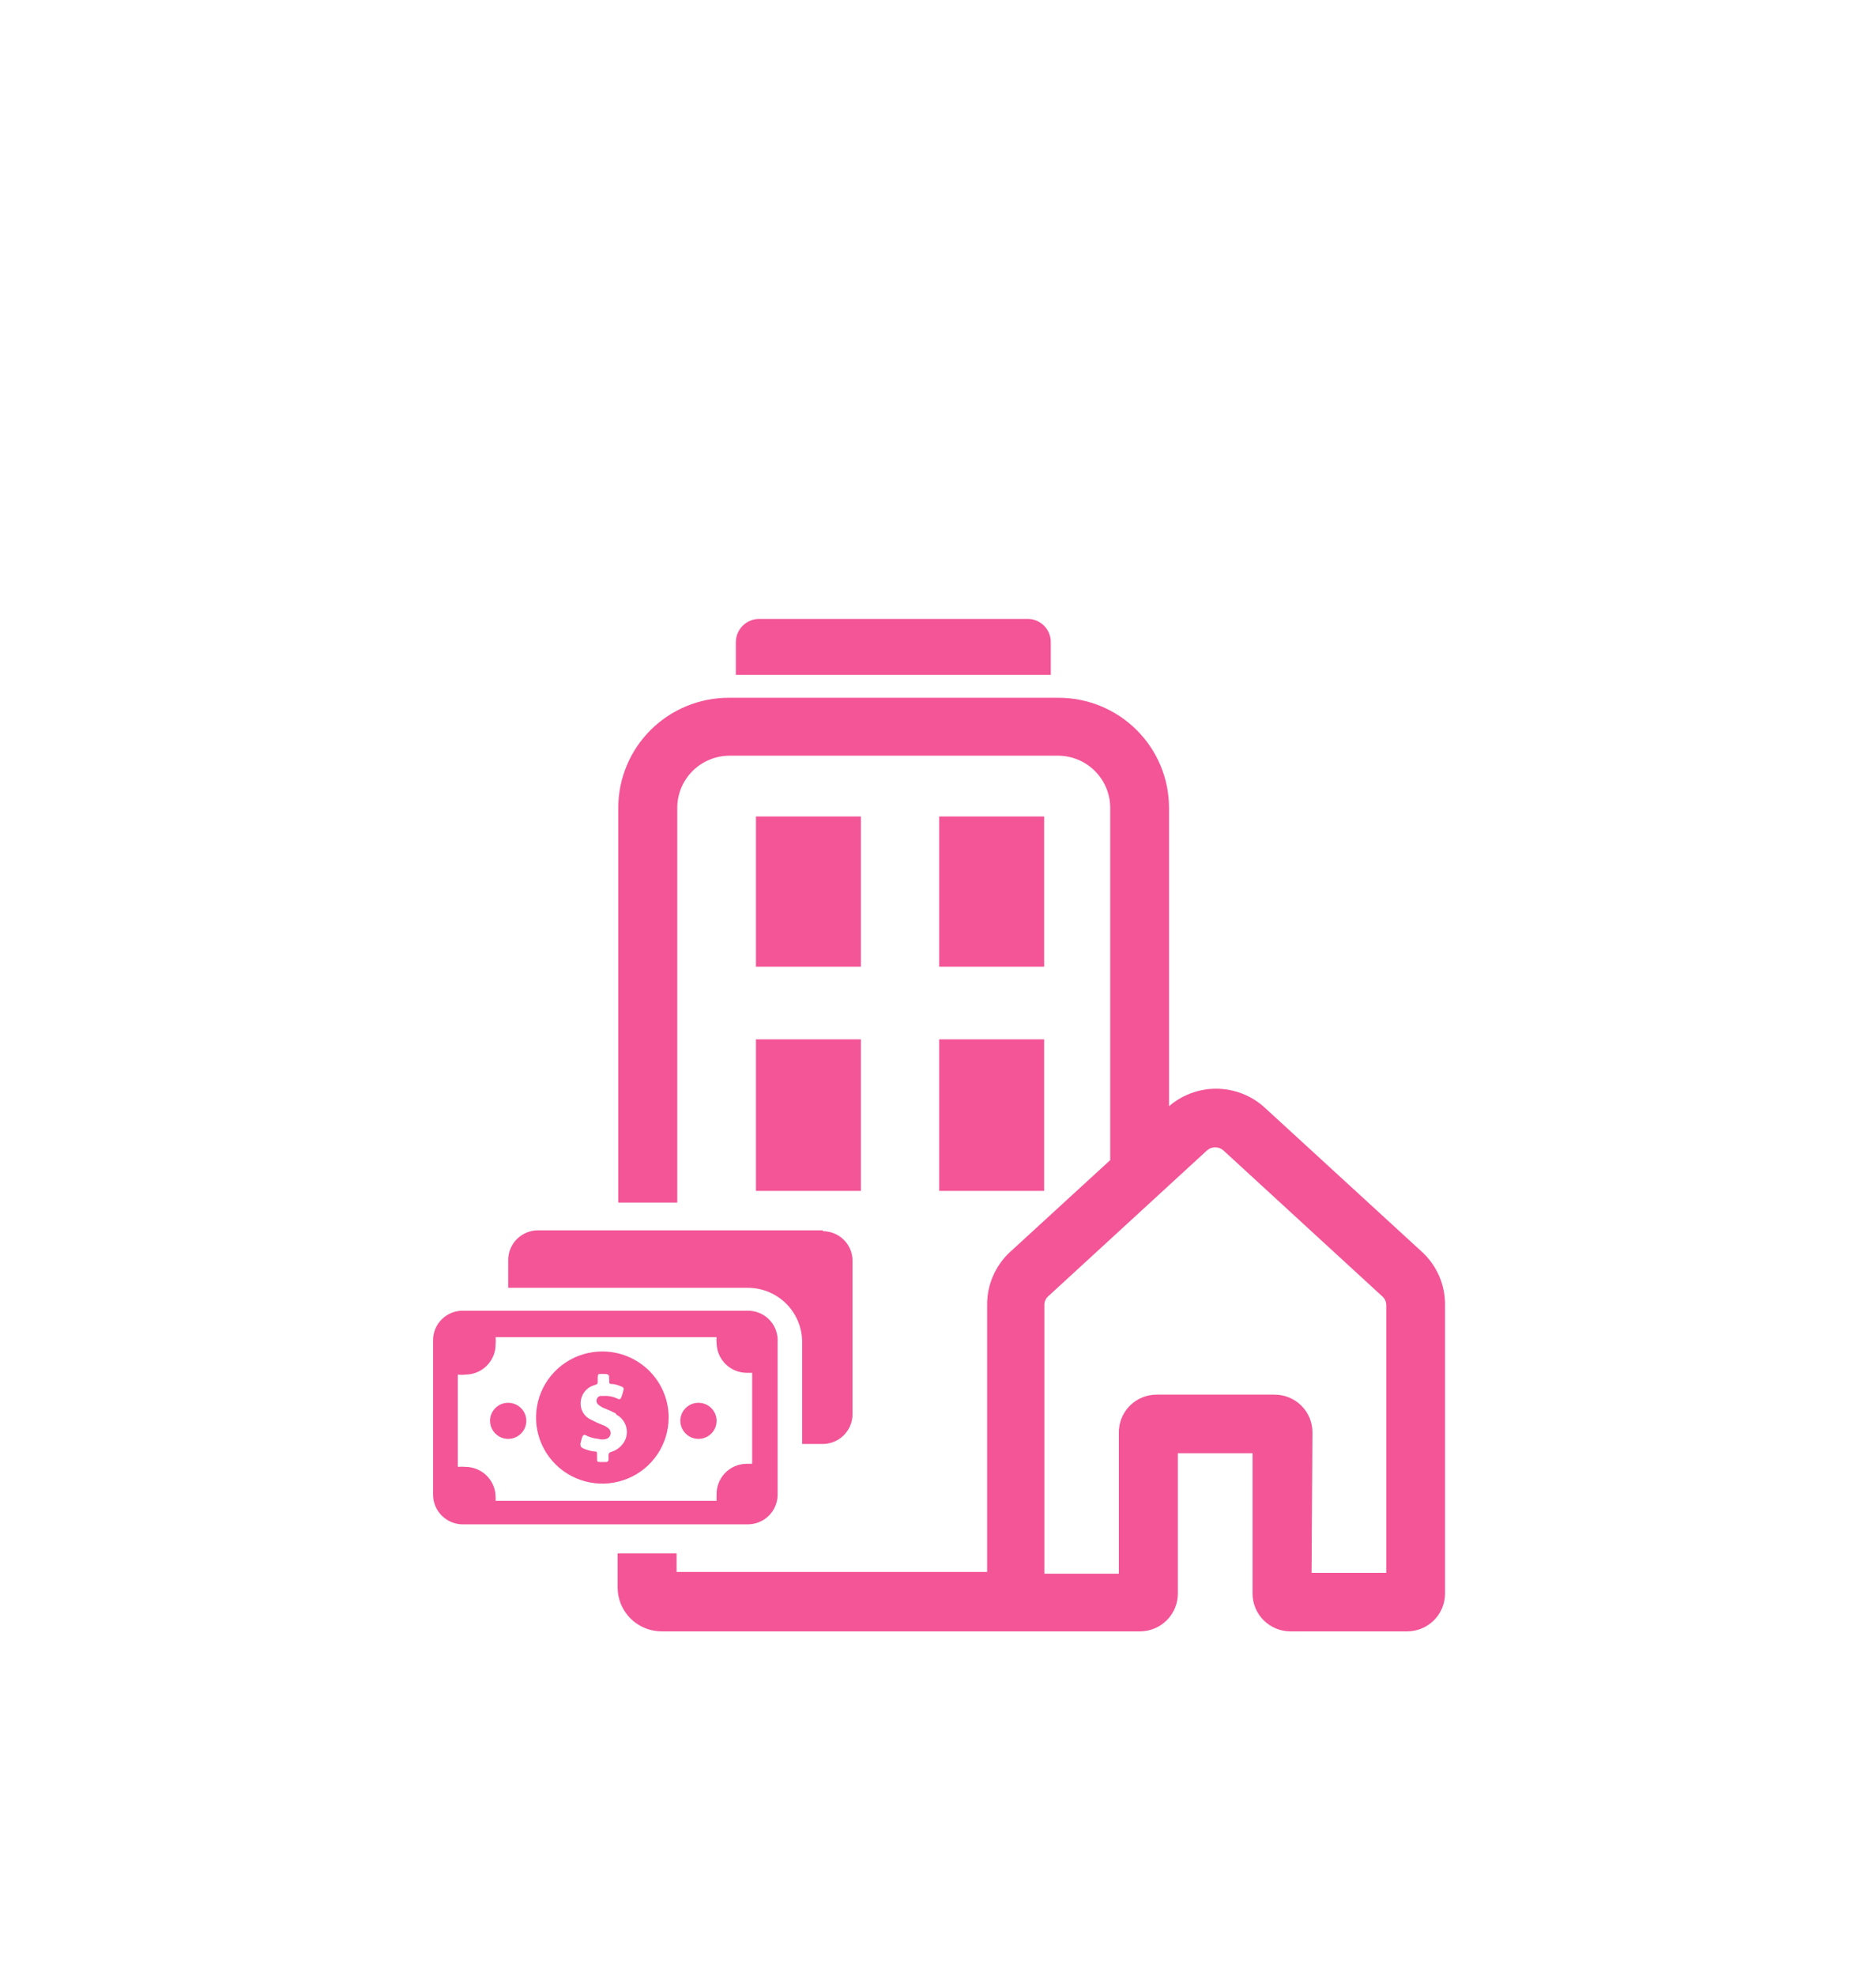 <svg width="76" height="80" viewBox="0 0 76 80" fill="none" xmlns="http://www.w3.org/2000/svg">
<g filter="url(#filter0_d_204_3680)">
<g clip-path="url(#clip0_204_3680)">
<path d="M38.047 34.086H42.3V40.222H38.047V34.086ZM47.359 39.536V24.713C47.359 23.53 46.887 22.396 46.047 21.56C45.208 20.724 44.069 20.254 42.882 20.254H29.523C28.336 20.254 27.197 20.724 26.358 21.56C25.518 22.396 25.047 23.53 25.047 24.713V40.695H27.437V24.713C27.437 24.154 27.659 23.618 28.055 23.222C28.451 22.826 28.989 22.602 29.55 22.599H42.855C43.418 22.599 43.958 22.822 44.355 23.218C44.753 23.615 44.977 24.152 44.977 24.713V39.536H47.359ZM42.3 25.061H38.047V31.143H42.3V25.061ZM30.625 40.222H34.877V34.086H30.625V40.222ZM34.877 25.061H30.625V31.143H34.877V25.061ZM27.088 49.4C27.088 49.929 26.93 50.446 26.635 50.886C26.34 51.326 25.921 51.669 25.43 51.871C24.939 52.074 24.399 52.127 23.878 52.024C23.357 51.92 22.878 51.666 22.503 51.291C22.127 50.917 21.871 50.44 21.767 49.921C21.664 49.403 21.717 48.864 21.92 48.376C22.124 47.887 22.468 47.469 22.91 47.175C23.351 46.881 23.871 46.724 24.402 46.724C24.758 46.724 25.11 46.794 25.438 46.931C25.766 47.068 26.064 47.268 26.314 47.52C26.564 47.772 26.761 48.072 26.894 48.4C27.027 48.729 27.093 49.081 27.088 49.435V49.4ZM24.957 49.239C24.812 49.162 24.663 49.093 24.509 49.034C24.422 49.004 24.34 48.958 24.268 48.9C24.233 48.88 24.204 48.85 24.186 48.814C24.168 48.778 24.161 48.738 24.166 48.698C24.171 48.658 24.187 48.62 24.213 48.59C24.239 48.559 24.274 48.537 24.312 48.525H24.465C24.66 48.515 24.854 48.555 25.029 48.641C25.109 48.686 25.145 48.641 25.172 48.579C25.199 48.517 25.235 48.383 25.261 48.285C25.267 48.271 25.27 48.257 25.269 48.242C25.268 48.228 25.264 48.214 25.257 48.201C25.25 48.188 25.241 48.177 25.229 48.168C25.218 48.16 25.204 48.154 25.19 48.151C25.079 48.098 24.962 48.062 24.841 48.044C24.679 48.044 24.679 48.044 24.679 47.856C24.679 47.669 24.679 47.634 24.447 47.634H24.348C24.241 47.634 24.223 47.634 24.214 47.758V47.901C24.214 48.044 24.214 48.044 24.079 48.088C23.924 48.132 23.786 48.224 23.686 48.35C23.587 48.477 23.53 48.632 23.524 48.793C23.514 48.935 23.547 49.076 23.619 49.198C23.691 49.321 23.799 49.419 23.927 49.48C24.093 49.566 24.264 49.644 24.438 49.712C24.506 49.736 24.57 49.773 24.626 49.819C24.665 49.845 24.696 49.881 24.716 49.924C24.735 49.967 24.742 50.015 24.735 50.061C24.729 50.108 24.709 50.152 24.679 50.188C24.648 50.224 24.608 50.25 24.563 50.264C24.458 50.296 24.346 50.296 24.241 50.264C24.066 50.248 23.896 50.2 23.739 50.122C23.65 50.068 23.623 50.122 23.587 50.184L23.515 50.443C23.515 50.559 23.515 50.586 23.605 50.639C23.75 50.706 23.904 50.752 24.062 50.773C24.178 50.773 24.187 50.773 24.187 50.916V51.085C24.187 51.165 24.187 51.201 24.294 51.201H24.545C24.56 51.202 24.574 51.201 24.588 51.196C24.602 51.191 24.614 51.183 24.624 51.173C24.634 51.163 24.642 51.15 24.647 51.136C24.652 51.123 24.654 51.108 24.653 51.094V50.925C24.653 50.853 24.688 50.809 24.76 50.791C24.932 50.741 25.084 50.642 25.199 50.505C25.279 50.414 25.337 50.306 25.368 50.189C25.399 50.072 25.404 49.95 25.38 49.831C25.357 49.712 25.307 49.6 25.233 49.504C25.16 49.407 25.066 49.329 24.957 49.275V49.239ZM19.854 49.542C19.855 49.686 19.9 49.827 19.982 49.946C20.063 50.065 20.179 50.157 20.313 50.211C20.447 50.265 20.595 50.279 20.736 50.249C20.878 50.22 21.008 50.15 21.11 50.047C21.212 49.944 21.281 49.814 21.308 49.673C21.336 49.531 21.321 49.385 21.265 49.251C21.209 49.118 21.115 49.005 20.995 48.925C20.874 48.845 20.733 48.802 20.588 48.802C20.487 48.802 20.388 48.822 20.296 48.861C20.204 48.901 20.121 48.959 20.052 49.032C19.983 49.104 19.93 49.19 19.896 49.284C19.862 49.378 19.847 49.478 19.854 49.578V49.542ZM27.562 49.542C27.564 49.686 27.609 49.827 27.691 49.946C27.772 50.065 27.887 50.157 28.022 50.211C28.156 50.265 28.303 50.279 28.445 50.249C28.587 50.22 28.717 50.15 28.819 50.047C28.921 49.944 28.99 49.814 29.017 49.673C29.045 49.531 29.03 49.385 28.974 49.251C28.918 49.118 28.824 49.005 28.704 48.925C28.583 48.845 28.442 48.802 28.297 48.802C28.196 48.802 28.097 48.822 28.005 48.861C27.913 48.901 27.83 48.959 27.761 49.032C27.692 49.104 27.639 49.19 27.605 49.284C27.571 49.378 27.556 49.478 27.562 49.578V49.542ZM33.337 41.819H21.796C21.638 41.819 21.48 41.85 21.334 41.91C21.187 41.971 21.054 42.06 20.942 42.171C20.829 42.283 20.74 42.416 20.68 42.562C20.619 42.708 20.588 42.865 20.588 43.023V44.147H30.293C30.582 44.147 30.869 44.203 31.136 44.313C31.403 44.424 31.646 44.585 31.851 44.789C32.055 44.993 32.217 45.235 32.328 45.501C32.439 45.767 32.496 46.052 32.496 46.34V50.47H33.328C33.649 50.47 33.957 50.343 34.183 50.117C34.41 49.891 34.537 49.585 34.537 49.266V43.023C34.53 42.71 34.401 42.413 34.176 42.195C33.952 41.977 33.651 41.854 33.337 41.854V41.819ZM31.502 46.278V52.521C31.502 52.679 31.471 52.836 31.41 52.982C31.349 53.128 31.26 53.261 31.148 53.372C31.036 53.484 30.902 53.573 30.756 53.633C30.609 53.694 30.452 53.725 30.293 53.725H18.752C18.432 53.725 18.124 53.598 17.898 53.372C17.671 53.147 17.544 52.84 17.544 52.521V46.278C17.542 46.12 17.573 45.962 17.633 45.816C17.693 45.669 17.782 45.536 17.895 45.424C18.007 45.312 18.141 45.223 18.288 45.163C18.435 45.103 18.593 45.073 18.752 45.074H30.293C30.458 45.072 30.621 45.105 30.772 45.169C30.924 45.233 31.061 45.327 31.174 45.446C31.287 45.564 31.375 45.705 31.431 45.859C31.488 46.013 31.512 46.177 31.502 46.34V46.278ZM30.472 51.228V47.589H30.257C29.932 47.589 29.62 47.46 29.39 47.231C29.16 47.002 29.031 46.691 29.031 46.367C29.021 46.293 29.021 46.218 29.031 46.144H20.077C20.086 46.242 20.086 46.341 20.077 46.438C20.077 46.763 19.948 47.073 19.718 47.303C19.488 47.532 19.176 47.66 18.851 47.66C18.75 47.674 18.647 47.674 18.546 47.66V51.397C18.648 51.388 18.749 51.388 18.851 51.397C19.176 51.397 19.488 51.526 19.718 51.755C19.948 51.984 20.077 52.295 20.077 52.619C20.082 52.669 20.082 52.72 20.077 52.771H29.031C29.026 52.696 29.026 52.622 29.031 52.548C29.024 52.383 29.05 52.22 29.108 52.066C29.165 51.912 29.254 51.771 29.367 51.652C29.481 51.533 29.618 51.438 29.769 51.373C29.921 51.308 30.084 51.273 30.248 51.272H30.463L30.472 51.228ZM42.569 18.006C42.571 17.764 42.479 17.53 42.312 17.354C42.145 17.177 41.916 17.073 41.673 17.061H30.759C30.507 17.061 30.266 17.161 30.088 17.338C29.91 17.515 29.81 17.756 29.81 18.006V19.326H42.569V18.006ZM58.541 56.534V44.851C58.546 44.455 58.468 44.062 58.315 43.697C58.16 43.332 57.933 43.002 57.646 42.728L51.227 36.842C50.691 36.355 49.991 36.085 49.266 36.085C48.54 36.085 47.841 36.355 47.305 36.842L40.885 42.728C40.598 43.002 40.371 43.332 40.217 43.697C40.063 44.062 39.986 44.455 39.99 44.851V56.534C39.992 56.926 40.144 57.302 40.415 57.586C40.687 57.869 41.057 58.039 41.449 58.059H46.186C46.593 58.057 46.982 57.894 47.269 57.607C47.556 57.319 47.717 56.931 47.717 56.525V50.844H50.743V56.534C50.745 56.938 50.907 57.325 51.194 57.61C51.481 57.895 51.869 58.057 52.274 58.059H57.011C57.416 58.057 57.804 57.895 58.09 57.61C58.377 57.325 58.539 56.938 58.541 56.534ZM53.169 49.997C53.169 49.796 53.13 49.597 53.052 49.411C52.975 49.226 52.861 49.057 52.718 48.916C52.575 48.774 52.405 48.662 52.218 48.585C52.031 48.509 51.831 48.471 51.629 48.472H46.866C46.661 48.471 46.458 48.51 46.269 48.589C46.08 48.667 45.908 48.782 45.765 48.928C45.621 49.074 45.508 49.246 45.433 49.436C45.358 49.626 45.321 49.829 45.326 50.033V55.723H42.309V44.851C42.307 44.782 42.32 44.713 42.348 44.65C42.376 44.587 42.417 44.531 42.47 44.485L48.89 38.59C48.982 38.505 49.104 38.458 49.23 38.458C49.356 38.458 49.477 38.505 49.57 38.59L55.99 44.485C56.043 44.53 56.087 44.586 56.116 44.649C56.145 44.712 56.16 44.781 56.16 44.851V55.687H53.134L53.169 49.997ZM41.789 55.651H27.41V54.902H25.02V56.276C25.02 56.749 25.208 57.202 25.544 57.537C25.88 57.871 26.335 58.059 26.81 58.059H41.789V55.651Z" fill="#F35597"/>
</g>
</g>
<defs>
<filter id="filter0_d_204_3680" x="-12.453" y="-4.936" width="101" height="101" filterUnits="userSpaceOnUse" color-interpolation-filters="sRGB">
<feFlood flood-opacity="0" result="BackgroundImageFix"/>
<feColorMatrix in="SourceAlpha" type="matrix" values="0 0 0 0 0 0 0 0 0 0 0 0 0 0 0 0 0 0 127 0" result="hardAlpha"/>
<feMorphology radius="7" operator="erode" in="SourceAlpha" result="effect1_dropShadow_204_3680"/>
<feOffset dy="8"/>
<feGaussianBlur stdDeviation="10"/>
<feColorMatrix type="matrix" values="0 0 0 0 0 0 0 0 0 0 0 0 0 0 0 0 0 0 0.14 0"/>
<feBlend mode="normal" in2="BackgroundImageFix" result="effect1_dropShadow_204_3680"/>
<feBlend mode="normal" in="SourceGraphic" in2="effect1_dropShadow_204_3680" result="shape"/>
</filter>
<clipPath id="clip0_204_3680">
<rect width="40.998" height="40.998" fill="white" transform="translate(17.544 17.061)"/>
</clipPath>
</defs>
</svg>
